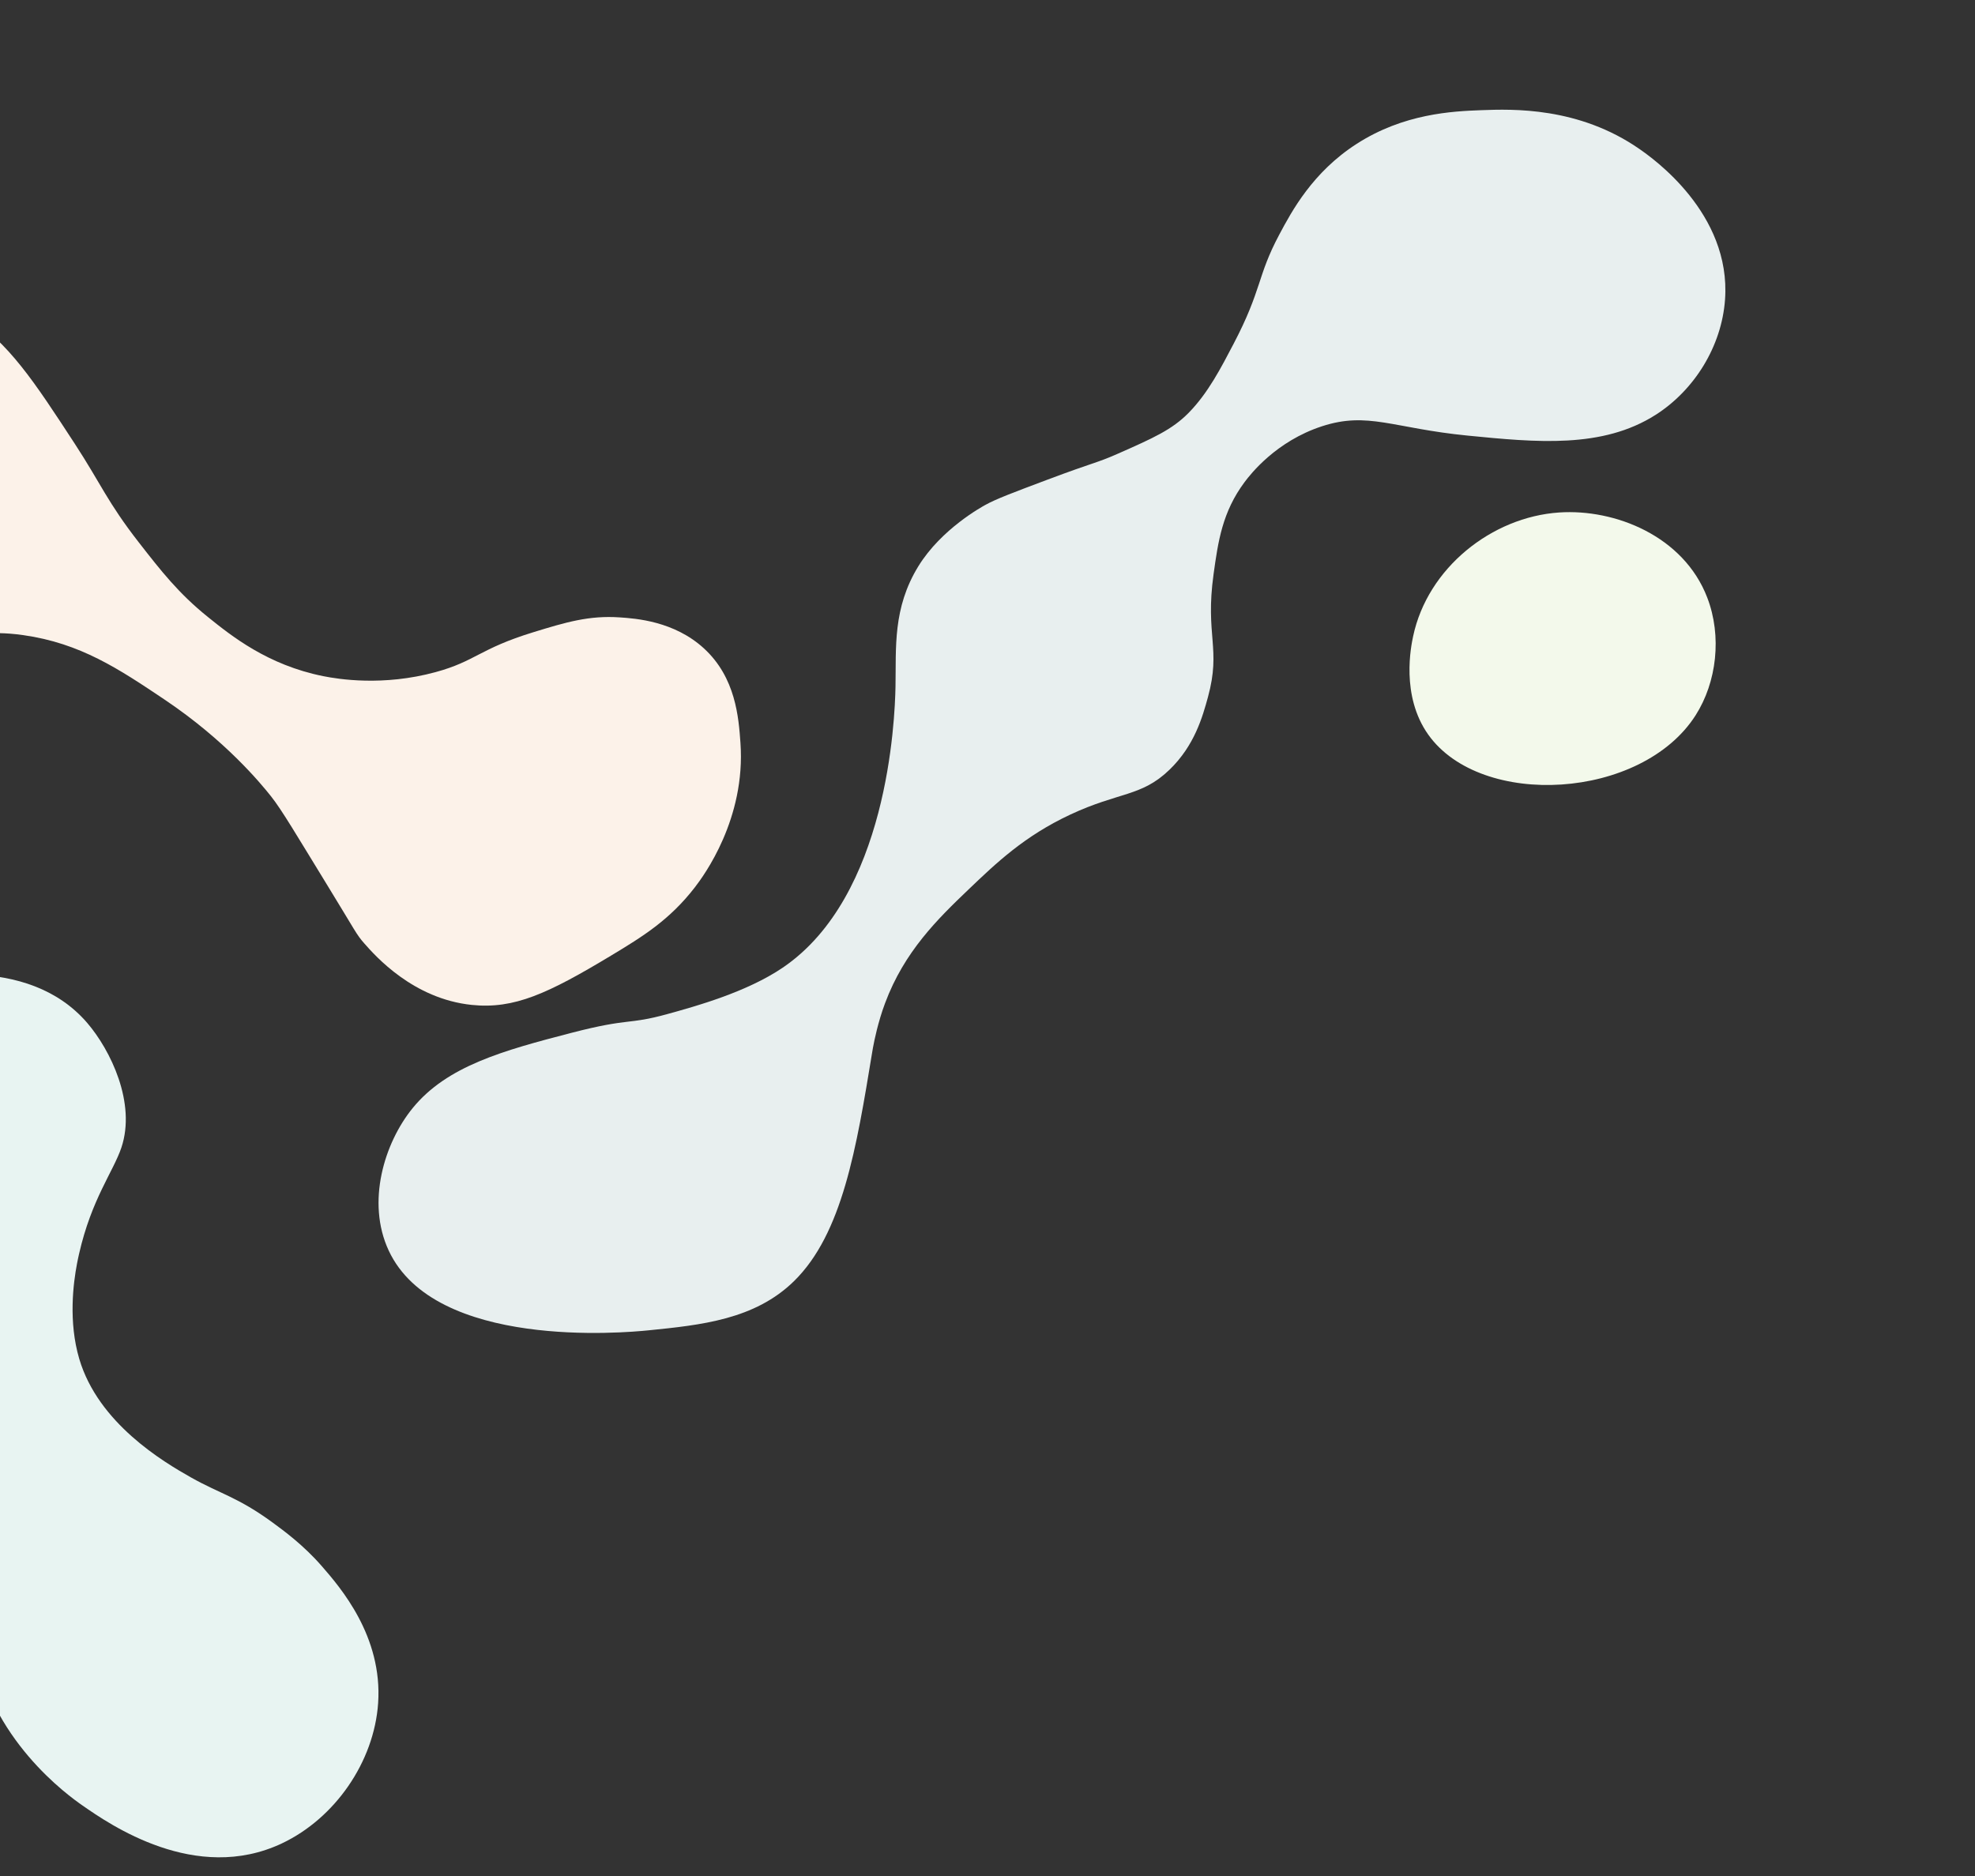 <?xml version="1.0" encoding="UTF-8"?>
<svg width="1440px" height="1368px" viewBox="0 0 1440 1368" version="1.1" xmlns="http://www.w3.org/2000/svg" xmlns:xlink="http://www.w3.org/1999/xlink">
    <rect x="0" y="0" width="1440" height="1368" fill="#333333" stroke="none"/>
    <title>legal-blobs</title>
    <g id="legal-blobs" stroke="none" stroke-width="1" fill="none" fill-rule="evenodd">
        <g id="Graphic-/-Our-Pipeline---Blobs" transform="translate(-336, 0)">
            <path d="M1383.211,544.088 C1426.301,594.659 1542.337,577.803 1576.116,513.029 C1589.411,487.534 1590.336,453.9 1577.113,426.774 C1556.021,383.509 1504.425,368.065 1464.139,374.343 C1415.45,381.93 1372.14,422.978 1365.94,473.523 C1365.087,480.471 1360.546,517.487 1383.211,544.088" id="Fill-1" fill="#F3F9EB" transform="translate(1475.786, 473.329) rotate(5) translate(-1475.786, -473.329) "></path>
            <path d="M461.05,296.737 C483.416,332.456 512.04,350.448 545.802,371.669 C590.962,400.055 630.137,410.897 641.78,413.911 C654.236,417.134 675.68,419.485 718.359,425.127 C757.513,430.303 758.905,429.73 767.579,432.443 C779.149,436.061 818.963,448.511 840.4,485.804 C855.904,512.772 855.454,539.883 848.808,593.483 C845.561,619.661 842.497,642.788 828.195,669.281 C823.156,678.615 797.72,723.538 745.474,742.474 C728.154,748.75 700.645,758.721 671.721,746.156 C644.714,734.425 631.578,709.609 626.096,699.249 C615.649,679.514 613.36,662.003 610.384,637.484 C605.376,596.216 612.592,590.38 607.944,560.305 C601.899,521.178 583.924,493.665 577.315,484.337 C553.408,450.586 523.228,435.095 503.638,425.039 C479.201,412.496 459.005,407.513 433.722,401.233 C397.436,392.219 383.15,393.312 349.026,387.827 C294.433,379.052 262.348,373.894 231.525,353.922 C222.835,348.292 149.827,300.812 157.792,233.098 C163.565,184.023 210.24,150.768 246.452,139.927 C304.291,122.613 353.273,157.142 376.454,173.481 C405.721,194.113 422.745,223.191 430.5,235.424 C449.369,265.187 445.8,272.381 461.05,296.737" id="Fill-1" fill="#FCF2E9" transform="translate(505.186, 443.692) scale(-1, 1) rotate(114) translate(-505.186, -443.692) "></path>
            <path d="M894.637,222.995 C899.578,172.74 904.304,124.678 879.45,85.769 C861.475,57.631 829.58,37.689 795.409,35.25 C732.344,30.748 692.092,88.432 685.764,97.499 C654.756,141.935 656.526,190.531 657.333,212.788 C658.117,234.341 659.874,269.525 681.825,303.714 C702.539,335.973 731.007,351.157 748.055,360.248 C778.655,376.569 787.818,372.685 827.7,393.567 C844.947,402.597 863.578,412.123 878.029,426.333 C890.28,438.378 896.397,451.952 908.13,478.607 C914.807,493.775 913.972,495.191 926.738,529.169 C936.176,554.289 940.896,566.85 945.172,574.523 C946.247,576.451 962.508,606.631 990.064,623.503 C1020.595,642.193 1049.24,639.557 1077.691,640.079 C1102.271,640.531 1230.712,645.798 1282.59,722.24 C1300.532,748.679 1310.771,785.774 1316.439,806.31 C1324.597,835.858 1318.953,833.085 1330.134,876.234 C1343.092,926.237 1354.338,967.065 1384.964,992.063 C1410.351,1012.786 1453.595,1026.071 1488.936,1009.585 C1561.268,975.846 1548.872,837.759 1547.108,820.272 C1543.24,781.92 1539.286,742.716 1511.217,714.074 C1476.629,678.78 1414.269,668.551 1344.33,657.078 C1341.759,656.656 1331.843,655.048 1318.762,651.132 C1315.542,650.169 1312.176,649.045 1308.475,647.666 C1270.867,633.651 1247.106,609.312 1225.592,586.808 C1206.19,566.514 1186.631,546.056 1170.984,512.589 C1154.35,477.016 1158.056,460.796 1138.33,440.341 C1120.634,421.993 1099.613,416.178 1085.306,412.261 C1049.737,402.526 1040.564,414.408 995.663,408.162 C971.998,404.87 950.356,401.859 928.414,385.457 C922.695,381.181 898.734,362.512 887.843,329.134 C876.908,295.627 889.289,277.362 894.637,222.995" id="Fill-1" fill="#E8EFEF" transform="translate(1103, 526) rotate(-270) translate(-1103, -526) "></path>
            <path d="M352.091,917.688 C352.42,919.729 352.787,921.926 353.375,924.902 C356.195,939.157 363.335,966.592 380.915,988.737 C411.405,1027.139 465.869,1035.4 488.95,1038.41 C513.021,1041.549 525.901,1038.861 556.499,1046.629 C566.32,1049.122 583.586,1053.504 601.58,1062.675 C619.81,1071.964 661.808,1093.366 677.005,1139.871 C690.384,1180.808 679.211,1229.617 650.291,1260.966 C603.097,1312.124 528.583,1295.171 505.136,1289.835 C493.593,1287.209 423.307,1270.524 386.93,1208.364 C360.141,1162.588 376.993,1134.286 341.364,1091.508 C334.49,1083.255 309.064,1052.727 268.524,1043.536 C265.806,1042.92 263.489,1042.506 261.196,1042.234 C232.28,1038.812 210.691,1041.105 203.21,1041.917 C177.86,1044.671 143.374,1036.548 121.425,1020.056 C80.556,989.346 80.946,927.959 81.006,918.431 C81.504,840.134 143.898,792.194 152.074,786.125 C166.473,775.438 234.584,728.362 294.613,759.474 C317.742,771.461 349.639,800.223 351.692,834.415 C352.792,852.756 345.583,877.323 352.091,917.688" id="Fill-1" fill="#E8F4F2" transform="translate(381.809, 1022.917) rotate(22) translate(-381.809, -1022.917) "></path>
        </g>
    </g>
</svg>